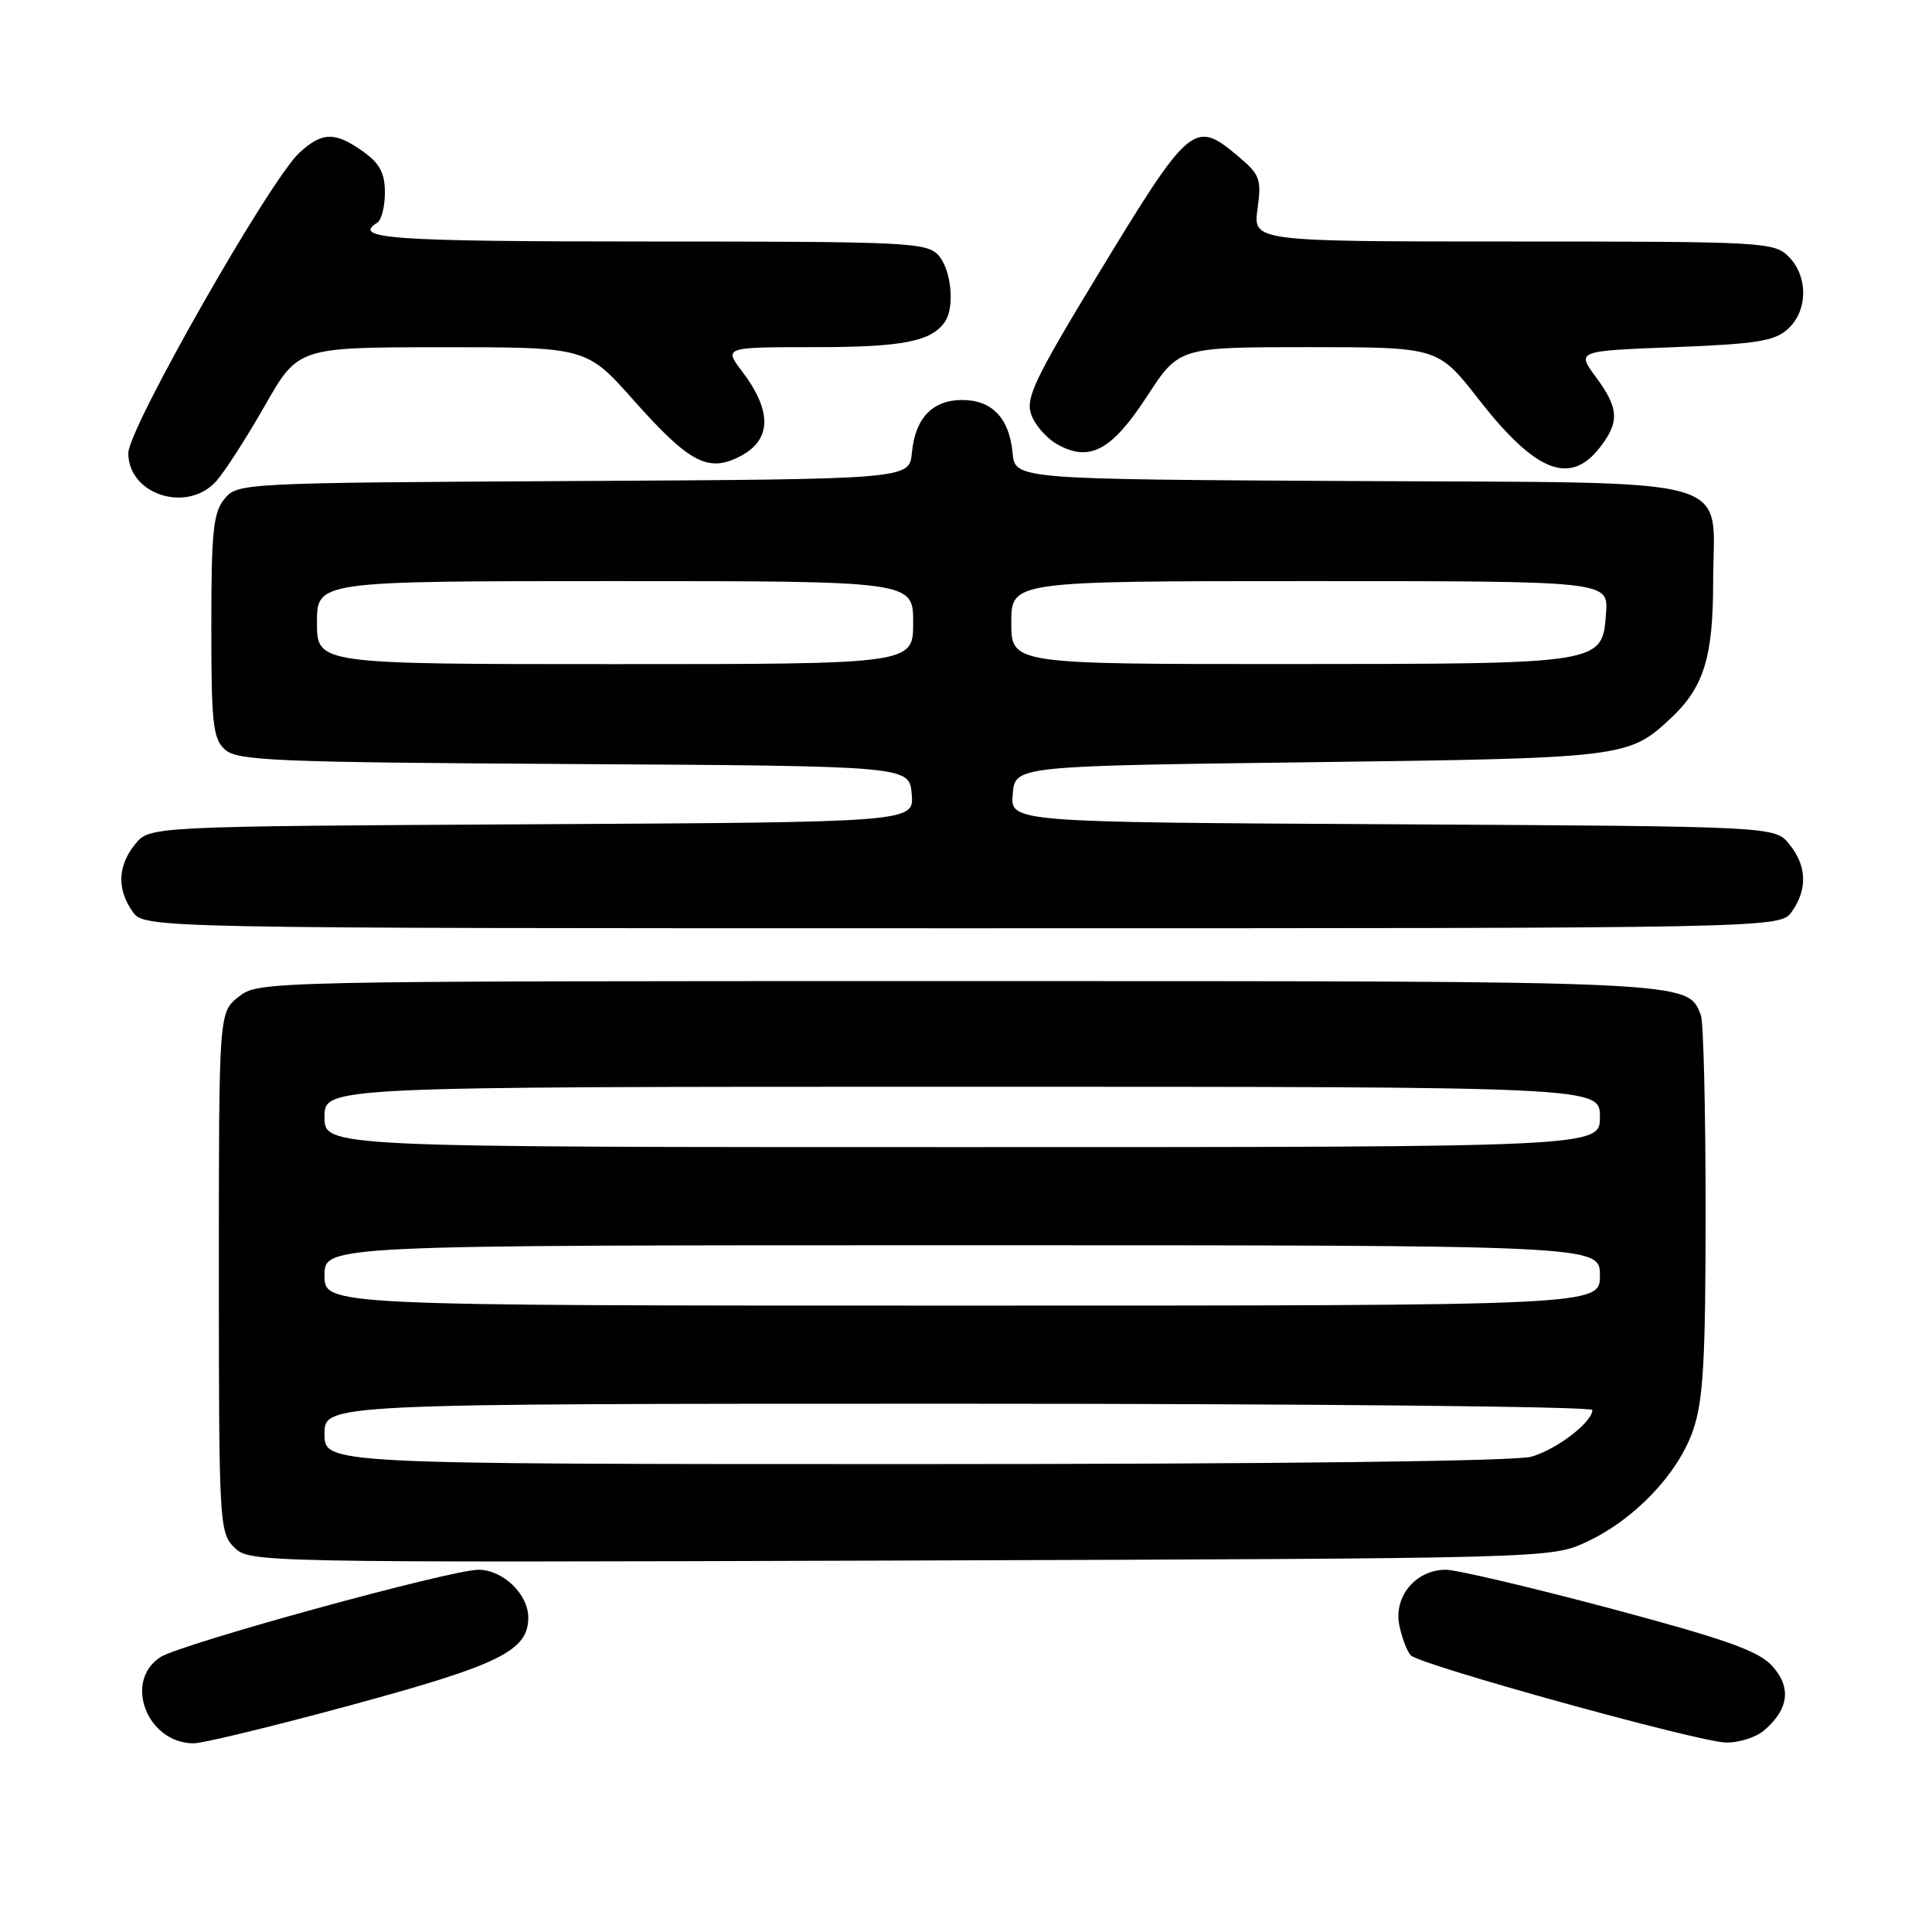 <?xml version="1.0" encoding="UTF-8" standalone="no"?>
<!DOCTYPE svg PUBLIC "-//W3C//DTD SVG 1.1//EN" "http://www.w3.org/Graphics/SVG/1.1/DTD/svg11.dtd" >
<svg xmlns="http://www.w3.org/2000/svg" xmlns:xlink="http://www.w3.org/1999/xlink" version="1.1" viewBox="0 0 256 256">
 <g >
 <path fill="currentColor"
d=" M 46.69 225.89 C 66.25 220.58 70.00 218.72 70.00 214.33 C 70.00 211.24 66.63 208.00 63.41 208.00 C 59.72 208.00 23.94 217.83 21.25 219.58 C 16.32 222.79 19.50 231.00 25.67 231.00 C 26.89 231.00 36.35 228.70 46.69 225.89 Z  M 233.80 229.25 C 237.05 226.44 237.39 223.54 234.79 220.71 C 232.97 218.73 228.57 217.18 213.32 213.11 C 202.77 210.30 192.98 208.00 191.57 208.00 C 187.62 208.00 184.66 211.53 185.41 215.32 C 185.76 217.04 186.45 218.85 186.95 219.35 C 188.23 220.63 224.82 230.76 228.64 230.89 C 230.37 230.95 232.69 230.21 233.80 229.25 Z  M 210.15 204.35 C 216.54 201.40 222.38 195.28 224.36 189.46 C 225.70 185.52 226.00 180.26 226.00 160.40 C 226.00 147.07 225.72 135.44 225.38 134.54 C 223.61 129.94 224.82 130.00 126.68 130.00 C 34.71 130.00 34.26 130.01 31.63 132.07 C 29.00 134.15 29.00 134.15 29.00 168.57 C 29.00 201.82 29.07 203.07 31.03 205.03 C 33.04 207.04 33.82 207.05 119.28 206.78 C 205.10 206.50 205.52 206.49 210.15 204.35 Z  M 237.44 120.78 C 239.53 117.80 239.41 114.72 237.09 111.86 C 235.18 109.50 235.18 109.50 184.53 109.22 C 133.88 108.95 133.88 108.95 134.19 105.22 C 134.50 101.50 134.50 101.50 173.50 101.00 C 215.21 100.47 215.80 100.39 221.37 95.19 C 225.76 91.09 227.00 87.10 227.00 77.14 C 227.00 62.75 231.59 64.03 179.00 63.74 C 134.50 63.50 134.50 63.50 134.17 60.00 C 133.74 55.41 131.45 53.00 127.50 53.00 C 123.55 53.00 121.26 55.41 120.83 60.00 C 120.50 63.50 120.50 63.50 76.00 63.74 C 32.04 63.98 31.48 64.01 29.75 66.10 C 28.26 67.91 28.00 70.40 28.00 82.96 C 28.00 95.93 28.22 97.89 29.82 99.33 C 31.44 100.80 36.47 101.01 76.07 101.24 C 120.50 101.50 120.50 101.50 120.81 105.22 C 121.12 108.95 121.12 108.95 70.47 109.22 C 19.82 109.50 19.82 109.50 17.91 111.86 C 15.59 114.72 15.47 117.80 17.56 120.78 C 19.11 123.00 19.11 123.00 127.50 123.00 C 235.89 123.00 235.89 123.00 237.44 120.78 Z  M 28.66 63.75 C 29.77 62.51 32.66 58.02 35.09 53.76 C 39.50 46.02 39.50 46.02 58.60 46.01 C 77.71 46.00 77.71 46.00 84.00 53.08 C 91.35 61.34 93.84 62.65 98.06 60.47 C 102.24 58.31 102.34 54.51 98.36 49.25 C 95.90 46.00 95.90 46.00 108.01 46.00 C 119.62 46.00 123.47 45.24 125.23 42.60 C 126.54 40.64 126.04 35.71 124.35 33.83 C 122.80 32.12 120.27 32.00 85.85 32.00 C 51.81 32.00 46.55 31.63 50.00 29.50 C 50.55 29.16 51.00 27.36 51.00 25.51 C 51.00 22.93 50.32 21.65 48.10 20.07 C 44.39 17.43 42.70 17.46 39.66 20.25 C 35.76 23.84 17.00 56.77 17.00 60.04 C 17.00 65.56 24.82 68.05 28.66 63.75 Z  M 211.93 59.37 C 214.63 55.93 214.54 54.12 211.45 49.94 C 208.91 46.50 208.91 46.50 221.85 46.00 C 232.74 45.58 235.13 45.20 236.90 43.60 C 239.57 41.18 239.61 36.61 237.00 34.00 C 235.08 32.08 233.67 32.00 200.52 32.00 C 166.04 32.00 166.04 32.00 166.63 27.68 C 167.17 23.72 166.96 23.14 164.03 20.68 C 158.25 15.81 157.68 16.29 145.44 36.45 C 137.10 50.19 135.88 52.75 136.64 54.92 C 137.13 56.31 138.68 58.08 140.08 58.87 C 144.37 61.28 147.30 59.71 151.99 52.51 C 156.23 46.00 156.23 46.00 173.39 46.00 C 190.54 46.00 190.54 46.00 195.94 52.92 C 203.43 62.53 207.99 64.37 211.93 59.37 Z  M 43.00 190.00 C 43.00 186.00 43.00 186.00 127.00 186.00 C 173.20 186.00 211.00 186.37 211.00 186.83 C 211.00 188.44 206.27 192.06 202.92 193.02 C 200.83 193.62 169.16 194.00 121.26 194.00 C 43.00 194.00 43.00 194.00 43.00 190.00 Z  M 43.00 169.00 C 43.00 165.00 43.00 165.00 127.50 165.00 C 212.00 165.00 212.00 165.00 212.00 169.00 C 212.00 173.00 212.00 173.00 127.50 173.00 C 43.00 173.00 43.00 173.00 43.00 169.00 Z  M 43.00 148.00 C 43.00 144.00 43.00 144.00 127.50 144.00 C 212.00 144.00 212.00 144.00 212.00 148.00 C 212.00 152.00 212.00 152.00 127.50 152.00 C 43.00 152.00 43.00 152.00 43.00 148.00 Z  M 42.00 82.50 C 42.00 77.00 42.00 77.00 81.50 77.00 C 121.00 77.00 121.00 77.00 121.00 82.50 C 121.00 88.00 121.00 88.00 81.50 88.00 C 42.00 88.00 42.00 88.00 42.00 82.50 Z  M 134.00 82.50 C 134.00 77.00 134.00 77.00 173.56 77.00 C 213.11 77.00 213.11 77.00 212.81 81.23 C 212.31 88.01 212.57 87.97 170.75 87.99 C 134.00 88.00 134.00 88.00 134.00 82.50 Z "/>
</g>
</svg>